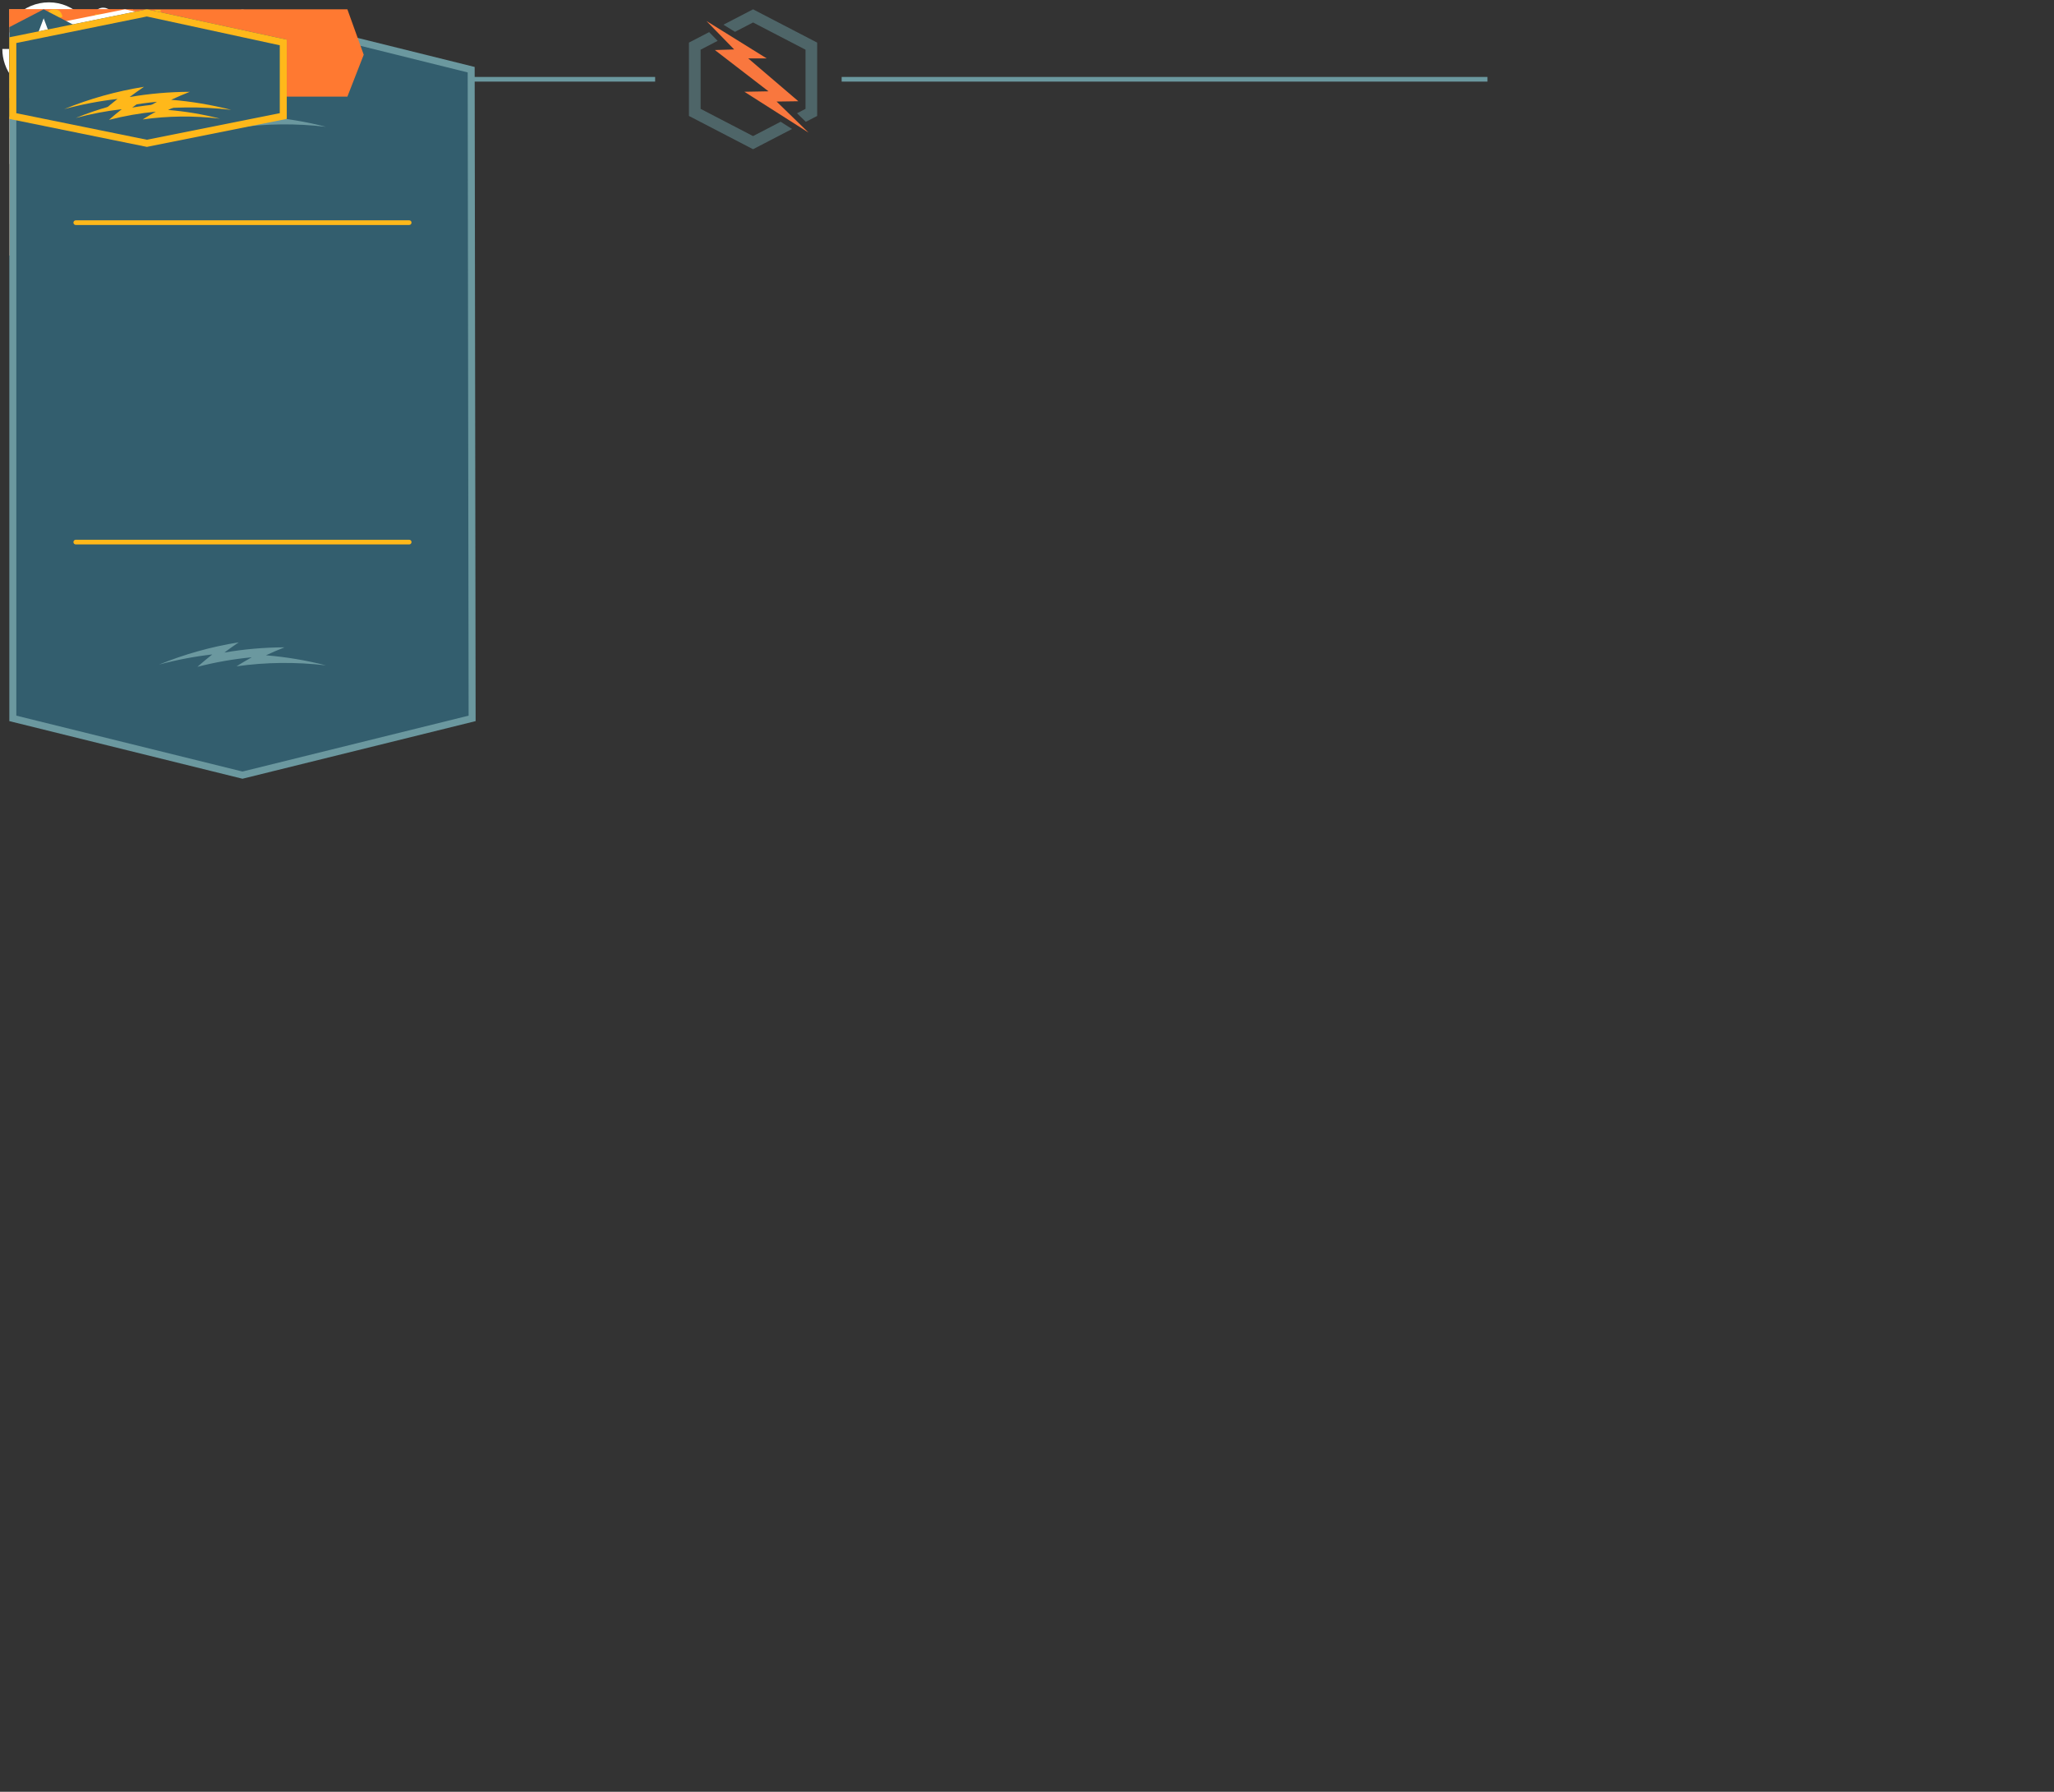 <?xml version="1.0" encoding="utf-8"?>
<!-- Generator: Adobe Illustrator 15.0.0, SVG Export Plug-In . SVG Version: 6.00 Build 0)  -->
<!DOCTYPE svg PUBLIC "-//W3C//DTD SVG 1.1//EN" "http://www.w3.org/Graphics/SVG/1.1/DTD/svg11.dtd">
<svg version="1.1" id="Layer_1" xmlns="http://www.w3.org/2000/svg" xmlns:xlink="http://www.w3.org/1999/xlink" x="0px" y="0px"
	 width="881px" height="768.5px" viewBox="0 0 881 768.5" style="enable-background:new 0 0 881 768.5;" xml:space="preserve">
<rect x="0" y="0" width="881" height="768.5" fill="#333333" stroke="none"/>
<style type="text/css">
<![CDATA[
	.st0{fill:#E03F07;}
	.st1{clip-path:url(#SVGID_6_);fill:none;stroke:#F9773E;stroke-miterlimit:10;}
	.st2{clip-path:url(#SVGID_16_);fill:none;stroke:#F9773E;stroke-miterlimit:10;}
	.st3{fill:none;stroke:#6B989F;stroke-width:2;stroke-miterlimit:10;}
	.st4{fill:#53848C;}
	.st5{fill:none;stroke:#FFFFFF;stroke-width:6;stroke-miterlimit:10;}
	.st6{fill:none;stroke:#F9773E;stroke-miterlimit:10;}
	.st7{fill:none;stroke:#FFFFFF;stroke-width:3;stroke-linecap:square;stroke-miterlimit:10;}
	.st8{clip-path:url(#SVGID_14_);fill:none;stroke:#F9773E;stroke-miterlimit:10;}
	.st9{fill:#F9773E;}
	.st10{opacity:0.5;fill:#6B989F;enable-background:new    ;}
	.st11{opacity:0.75;fill:#FFB81A;enable-background:new    ;}
	.st12{fill:#FF7931;}
	.st13{fill:#FFB81A;}
	.st14{fill:#FFFFFF;}
	.st15{clip-path:url(#SVGID_12_);fill:none;stroke:#F9773E;stroke-miterlimit:10;}
	.st16{fill:none;}
	.st17{clip-path:url(#SVGID_2_);fill:#F9773E;}
	.st18{fill:none;stroke:#335E6E;stroke-width:2;stroke-miterlimit:10;}
	.st19{fill:#335E6E;}
	.st20{fill:#345D6E;}
	.st21{fill:none;stroke:#FFB81A;stroke-width:2;stroke-linecap:round;stroke-miterlimit:10;}
	.st22{fill:#6B989F;}
	.st23{fill:none;stroke:#FFFFFF;stroke-width:1.417;stroke-miterlimit:10;}
	.st24{clip-path:url(#SVGID_4_);fill:none;stroke:#F9773E;stroke-width:2;stroke-miterlimit:10;}
	.st25{fill:none;stroke:#F9773E;stroke-width:2;stroke-miterlimit:10;}
	.st26{clip-path:url(#SVGID_10_);fill:none;stroke:#F9773E;stroke-miterlimit:10;}
	.st27{fill:none;stroke:#FFB81A;stroke-width:2.918;stroke-miterlimit:10;}
	.st28{clip-path:url(#SVGID_8_);fill:none;stroke:#F9773E;stroke-miterlimit:10;}
	.st29{fill:#71A8A8;}
	.st30{fill:#FFFFFF;stroke:#231F20;stroke-miterlimit:10;}
	.st31{fill:none;stroke:#FFFFFF;stroke-width:3;stroke-miterlimit:10;}
	.st32{clip-path:url(#SVGID_20_);fill:none;stroke:#F9773E;stroke-miterlimit:10;}
	.st33{clip-path:url(#SVGID_18_);fill:none;stroke:#F9773E;stroke-miterlimit:10;}
	.st34{fill:none;stroke:#FFFFFF;stroke-width:1.417;stroke-linecap:round;stroke-miterlimit:10;}
	.st35{fill:none;stroke:#FFFFFF;stroke-width:1.417;stroke-miterlimit:1;}
]]>
</style>
<symbol  id="New_Symbol" viewBox="-10.3 -10.3 20.6 20.6">
	<polygon class="st30" points="9.8,-9.8 -9.8,-9.8 -9.8,9.8 9.8,9.8 	"/>
</symbol>
<g id="first">
	
		<use xlink:href="#New_Symbol"  width="20.6" height="20.6" x="-10.3" y="-10.3" transform="matrix(0.705 0 0 -0.705 11.257 11.257)" style="overflow:visible;"/>
</g>
<g id="ep4-badge">
	<g id="_x3E_white_3_">
		<path id="XMLID_93_" class="st31" d="M15.599,22.199h3.2c3.5,0,3.2-4.196,3.2-4.196H10.898v7.1l7.2,2"/>
		<polyline id="XMLID_92_" class="st31" points="16.199,22.199 25.599,22.199 25.599,13.5 10.8,13.5 10.8,19.4 		"/>
		<line id="XMLID_91_" class="st31" x1="21.899" y1="22.199" x2="21.899" y2="13.5"/>
		<line id="XMLID_90_" class="st31" x1="23.599" y1="27" x2="23.599" y2="22.4"/>
		<line id="XMLID_89_" class="st31" x1="18.199" y1="17.6" x2="18.199" y2="13.5"/>
		<line id="XMLID_88_" class="st31" x1="14.5" y1="17.6" x2="14.5" y2="13.5"/>
	</g>
	<g id="XMLID_94_">
		<path class="st13" d="M18.199,6.4l12,6.299V26.4l-12,6.299l-12-6.299V12.699L18.199,6.4 M18.199,4L4,11.399v16.4l14.199,7.396
			l14.2-7.396V11.4L18.199,4L18.199,4z"/>
	</g>
</g>
<g id="ep3-badge">
	<g id="_x3E_white_2_">
		<polyline id="XMLID_74_" class="st7" points="8.5,14.4 18.2,9.3 27.901,14.4 27.901,19.3 18.2,24.4 		"/>
		<polyline id="XMLID_73_" class="st7" points="27.901,19 27.901,23.9 18.2,29 		"/>
		<line id="XMLID_72_" class="st31" x1="27.901" y1="24.3" x2="27.901" y2="28.699"/>
		<line id="XMLID_71_" class="st7" x1="27.401" y1="14.9" x2="18.2" y2="19.699"/>
	</g>
	<g>
		<g id="XMLID_69_">
			<g>
				<path class="st13" d="M6.2,14.9l9.9,5.199v11.5L6.2,26.4V14.9 M4.1,11.4V27.8l14.2,7.396l0,0V18.8L4.1,11.4L4.1,11.4L4.1,11.4z"
					/>
			</g>
		</g>
		<path id="XMLID_68_" class="st13" d="M25.901,18.3c-0.1,0.396-0.4,0.7-0.8,0.7c-0.4,0-0.6-0.304-0.5-0.7
			c0.1-0.399,0.4-0.7,0.8-0.7S25.901,17.9,25.901,18.3z"/>
		<path id="XMLID_67_" class="st13" d="M25.901,22.9c-0.1,0.399-0.4,0.699-0.8,0.699c-0.4,0-0.6-0.3-0.5-0.699
			c0.1-0.397,0.4-0.701,0.8-0.701S25.901,22.5,25.901,22.9z"/>
		<path id="XMLID_66_" class="st13" d="M25.901,27.6c-0.1,0.4-0.4,0.7-0.8,0.7c-0.4,0-0.6-0.3-0.5-0.7c0.1-0.4,0.4-0.699,0.8-0.699
			S25.901,27.199,25.901,27.6z"/>
		<g id="XMLID_59_">
			<path class="st13" d="M18.2,6.4l12,6.299V26.4l-12,6.299L6.2,26.4V12.699L18.2,6.4 M18.2,4L4,11.397v16.4l14.2,7.396l14.2-7.396
				V11.399L18.2,4L18.2,4z"/>
		</g>
	</g>
</g>
<g id="ep2-badge">
	<g id="_x3E_white_1_">
		<line id="XMLID_333_" class="st31" x1="26.6" y1="14.9" x2="19.6" y2="19"/>
		<line id="XMLID_332_" class="st31" x1="18.2" y1="29.199" x2="18.2" y2="21.1"/>
		<line id="XMLID_330_" class="st31" x1="16.7" y1="19" x2="9.7" y2="14.9"/>
		<polyline id="XMLID_329_" class="st31" points="24.7,26.3 18.2,29.699 11.6,26.3 		"/>
		<polyline id="XMLID_328_" class="st31" points="20.7,11 27.2,14.4 27.2,21.9 		"/>
		<polyline id="XMLID_327_" class="st31" points="9,21.9 9,14.4 15.5,11 		"/>
	</g>
	<g id="XMLID_335_">
		<path class="st13" d="M18.2,6.4l12,6.299V26.4l-12,6.299L6.2,26.4V12.699L18.2,6.4 M18.2,4L4,11.397v16.4l14.2,7.396l14.2-7.396
			V11.399L18.2,4L18.2,4z"/>
	</g>
</g>
<g id="ep1-badge">
	<g id="_x3E_white">
		<polyline id="XMLID_108_" class="st31" points="11.1,15.6 15.1,19.5 11.1,23.6 		"/>
		<polyline id="XMLID_107_" class="st31" points="25.3,23.6 21.2,19.5 25.3,15.6 		"/>
		<polyline id="XMLID_105_" class="st31" points="22.2,12.5 18.2,16.5 14.2,12.5 		"/>
		<polyline id="XMLID_104_" class="st31" points="14.2,26.6 18.2,22.699 22.2,26.6 		"/>
		<line id="XMLID_102_" class="st31" x1="18.2" y1="15.3" x2="18.2" y2="6.1"/>
		<line id="XMLID_101_" class="st31" x1="18.2" y1="33" x2="18.2" y2="23.8"/>
		<line id="XMLID_100_" class="st31" x1="22.401" y1="19.5" x2="31.7" y2="19.5"/>
		<line id="XMLID_98_" class="st31" x1="5.501" y1="19.5" x2="14.7" y2="19.5"/>
	</g>
	<g id="XMLID_60_">
		<path class="st13" d="M18.2,6.4l12,6.299V26.4l-12,6.299L6.2,26.4V12.699L18.2,6.4 M18.2,4L4,11.397v16.4l14.2,7.396l14.2-7.396
			V11.399L18.2,4L18.2,4z"/>
	</g>
</g>
<g id="rank-badge-cyber-cadet">
	<polygon class="st14" points="30.5,4 31.3,5.7 33,6 31.8,7.2 32.1,9 30.5,8.2 29,9 29.3,7.2 28.1,6 29.8,5.7 	"/>
	<polygon class="st14" points="6.5,4 7.2,5.7 8.9,6 7.7,7.2 8,9 6.5,8.2 5,9 5.3,7.2 4,6 5.8,5.7 	"/>
	<polygon class="st13" points="15.5,33.3 13.2,32.101 13,32.2 13,32 7.9,29.3 7.9,17 16.1,12.7 16.6,10.101 5.8,15.7 5.8,30.601 
		15,35.399 	"/>
	<polygon class="st13" points="20.5,10.101 20.9,12.7 29.1,17 29.1,29.3 22.1,33 21.3,35.899 31.2,30.601 31.2,15.7 	"/>
	<g>
		<polygon class="st14" points="19.2,33.3 16.4,35.3 18.5,26 15,28.8 17.1,16.101 20.6,16.101 19.2,21.7 22,19.601 19.6,29.601 
			22.2,27.601 17.7,43.101 		"/>
		<rect x="13.5" y="15.399" class="st14" width="9.897" height="1.4"/>
		<polygon class="st14" points="18.5,6.899 17.1,15.399 19.9,15.399 		"/>
		<g id="XMLID_45_">
			<g id="XMLID_157_">
				<g id="XMLID_185_">
					<g id="XMLID_229_">
						<polygon class="st14" points="18.5,5.5 17.1,6.3 17.1,8.2 18.5,9 19.9,8.2 19.9,6.3 						"/>
					</g>
				</g>
			</g>
		</g>
	</g>
</g>
<g id="rank-badge-technical-cadet">
	<polygon class="st13" points="20.699,11.101 21,13.3 27.699,13.3 27.699,29 21,33.601 20.699,36.5 29.8,30.101 29.8,11.101 	"/>
	<polygon class="st13" points="16,33.7 9.399,29.3 9.399,13.3 16,13.3 16.399,11.101 7.199,11.101 7.3,30.399 16.399,36.5 	"/>
	<g>
		<g>
			<g>
				<polygon class="st14" points="18.5,16.101 15.699,18.899 18.5,43 21.3,18.899 				"/>
			</g>
		</g>
		<rect x="13.5" y="15.399" class="st14" width="9.899" height="1.4"/>
		<polygon class="st14" points="18.5,6.899 17.1,15.399 19.899,15.399 		"/>
		<g id="XMLID_166_">
			<g id="XMLID_168_">
				<g id="XMLID_169_">
					<g id="XMLID_170_">
						<polygon class="st14" points="18.5,5.5 17.1,6.3 17.1,8.2 18.5,9 19.899,8.2 19.899,6.3 						"/>
					</g>
				</g>
			</g>
		</g>
	</g>
	<polygon class="st14" points="30.5,4 31.3,5.7 33,6 31.8,7.2 32.1,9 30.5,8.2 29,9 29.3,7.2 28,6 29.8,5.7 	"/>
	<polygon class="st14" points="6.5,4 7.199,5.7 8.899,6 7.699,7.2 8,9 6.5,8.2 5,9 5.3,7.2 4,6 5.699,5.7 	"/>
</g>
<g id="rank-badge-cadet-first-class">
	<g>
		<path class="st13" d="M27.7,13.3V29l-9.2,6.396L9.4,29.2l-0.101-16h18.4 M29.8,11.101H7.2l0.1,19.299L18.601,38l11.3-7.899v-19
			H29.8L29.8,11.101z"/>
	</g>
	<line class="st27" x1="7.8" y1="21" x2="29.2" y2="21"/>
	<polygon class="st14" points="30.5,4 31.3,5.7 33,6 31.8,7.2 32.101,9 30.5,8.2 29,9 29.3,7.2 28,6 29.8,5.7 	"/>
	<polygon class="st14" points="6.401,4 7.2,5.7 8.901,6 7.7,7.2 8,9 6.401,8.2 5,9 5.2,7.2 4,6 5.7,5.7 	"/>
</g>
<g id="rank-badge-cadet">
	<g>
		<path class="st13" d="M24.5,6.199v15.7l-9.199,6.399L6.2,22.103l-0.1-16h18.399 M26.7,4H4l0.101,19.299l11.3,7.604l11.3-7.899
			L26.7,4L26.7,4z"/>
	</g>
	<line class="st27" x1="4.7" y1="13.899" x2="26.101" y2="13.899"/>
</g>
<g id="rank-badge-recruit">
	<g>
		<path class="st13" d="M24.601,6.199v15.7l-9.2,6.396l-9.1-6.196L6.2,6.1h18.4 M26.7,4H4l0.101,19.299l11.3,7.604l11.3-7.899
			L26.7,4L26.7,4z"/>
	</g>
</g>
<g id="chapter-progress-chapter">
	<g id="XMLID_150_">
		<path class="st22" d="M9.7,6.399l3.5,1.9v4.1l-3.5,1.9l-3.5-1.9V8.3L9.7,6.399 M9.7,4L4,7v6.7l5.7,3l5.7-3V7L9.7,4L9.7,4z"/>
	</g>
</g>
<g id="chapter-progress-slide">
	<rect x="4" y="4" class="st22" width="6.4" height="6.399"/>
</g>
<g id="chapter-progress-test">
	<polygon class="st10" points="17.9,21.1 13.799,23.3 5.799,19.199 5.799,10.199 8.4,8.8 7,7.5 4,9.1 4,20.199 13.799,25.199 
		19.599,22.199 	"/>
	<polygon class="st10" points="13.799,4 9.199,6.3 11,7.5 13.799,6.1 21.699,10.199 21.699,19.199 20.4,19.8 21.799,21.1 
		23.5,20.199 23.5,9.1 	"/>
	<g>
		<polygon class="st9" points="6.699,5.8 15.799,11.5 13,11.4 20.599,18 17.299,18 22.199,22.8 12.4,16.5 16.099,16.5 8,10.199 
			10.9,10.1 		"/>
	</g>
</g>
<g id="chapter-progress-duties">
	<circle class="st22" cx="7.2" cy="7.2" r="3.2"/>
</g>
<g id="list-progress-base">
	<g id="hex-outer_1_">
		<g id="XMLID_1080_">
			<path class="st9" d="M18.2,7.201l11.3,5.899V26l-11.3,5.9L6.9,26V13.101L18.2,7.201 M18.2,4L4,11.4v16.4L18.2,35.2l14.2-7.397
				V11.4L18.2,4L18.2,4z"/>
		</g>
	</g>
	<g id="hex-inner_1_">
		<g id="XMLID_2384_">
			<polygon class="st13" points="18.2,29.9 9.099,25 9.099,14.101 18.2,9.201 27.2,14.101 27.2,24.9 			"/>
		</g>
	</g>
</g>
<g id="list-progress-complete">
	<g id="hex-inner">
		<g>
			<polygon class="st29" points="21.8,13.801 25.701,16.201 21.201,16.201 20.5,16.201 27.201,21.9 27.201,14.101 18.101,9.201 
				16.101,10.201 			"/>
		</g>
		<g>
			<polygon class="st29" points="15.5,23.5 11.9,21.101 16.101,21.101 17.8,21 9.101,14.301 9.101,25 18.101,29.9 22.201,27.701 			
				"/>
		</g>
	</g>
	<g id="hex-outer">
		<polygon class="st4" points="24,28.801 18.101,32 6.8,26 6.8,13.101 10.4,11.201 8.4,9.101 4,11.4 4,27.701 18.101,35.101 
			26.8,30.601 		"/>
		<polygon class="st4" points="18.101,4 11.5,7.4 14.4,9.201 18.101,7.201 29.5,13.101 29.5,26 27.701,26.9 29.9,29 32.3,27.701 
			32.3,11.4 		"/>
	</g>
	<g id="lightning_1_">
		<g id="lightning">
			<polygon class="st13" points="7.701,6.5 21.201,14.9 17.101,14.9 28.3,24.5 23.4,24.5 30.5,31.5 16.201,22.301 21.601,22.301 
				9.601,13.101 14,12.9 			"/>
		</g>
	</g>
</g>
<g id="ctanlee">
	<circle class="st14" cx="21" cy="21" r="6.399"/>
	<path class="st5" d="M25.5,37.399c7.2-2,12.5-8.5,12.5-16.396"/>
	<path class="st5" d="M4,21c0,7.8,5.3,14.396,12.5,16.396"/>
	<path class="st5" d="M32.8,8.8C29.7,5.899,25.6,4,21,4c-4.7,0-8.9,1.896-12,4.896"/>
</g>
<g id="action-btn-fist">
	<polygon class="st14" points="35.7,86.894 4,70.293 4,33.793 35.7,17.194 67.4,33.793 67.4,70.293 	"/>
	<polygon class="st9" points="35.7,84.495 6.2,68.995 6.2,34.995 35.7,19.594 65.2,34.995 65.2,68.995 	"/>
	<path class="st20" d="M42.3,12.694c0,0,7.4,2,10.101,3.4c-3.397,6.5-11.5,2.397-11.5,2.397s-2.3,2.799-3,3.603
		c11.103,5.196,26.2,0.696,26.2,0.696l-0.897,5.9l-5.603,13.5l-9.7,5L30.201,82.494L9.5,71.694l25.8-32.4l-2.699-19.1L42.3,12.694z"
		/>
	<path class="st23" d="M42.3,12.694c0,0,7.4,2,10.101,3.4c-3.397,6.5-11.5,2.397-11.5,2.397s-2.3,2.799-3,3.603
		c11.103,5.196,26.2,0.696,26.2,0.696l-0.897,5.9l-5.603,13.5l-9.7,5L30.201,82.494L9.5,71.694l25.8-32.4l-2.699-19.1L42.3,12.694z"
		/>
	<path class="st20" d="M48,5.495l-2.103-1.101c-1.8-0.899-3.897-0.2-4.8,1.5l-7,13.396l8.5,4.4l7-13.4
		C50.5,8.495,49.8,6.394,48,5.495"/>
	<path class="st23" d="M48,5.495l-2.103-1.101c-1.8-0.899-3.897-0.2-4.8,1.5l-7,13.396l8.5,4.4l7-13.4
		C50.5,8.495,49.8,6.394,48,5.495z"/>
	<path class="st20" d="M54.5,6.894l2.601,1.7c1.3,0.8,1.699,2.5,0.8,3.8l-7.3,11.2c-3-0.9-4.397-2.103-6.301-4.304l6.301-11.396
		C51.5,6.594,53.2,6.094,54.5,6.894"/>
	<path class="st23" d="M54.5,6.894l2.601,1.7c1.3,0.8,1.699,2.5,0.8,3.8l-7.3,11.2c-3-0.9-4.397-2.103-6.301-4.304l6.301-11.396
		C51.5,6.594,53.2,6.094,54.5,6.894z"/>
	<path class="st20" d="M62.5,14.995l-1.899-1.301c-1.301-0.9-3-0.5-3.801,0.7l-6.1,9.2c1.3,2,3.1,3.6,6,4l6.397-8.9
		C64,17.495,63.7,15.793,62.5,14.995"/>
	<path class="st23" d="M62.5,14.995l-1.899-1.301c-1.301-0.9-3-0.5-3.801,0.7l-6.1,9.2c1.3,2,3.1,3.6,6,4l6.397-8.9
		C64,17.495,63.7,15.793,62.5,14.995z"/>
	<path class="st20" d="M67.101,24.194l-5.301,6.9c-2.3-0.7-3.899-1.9-5.1-3.4l5.3-7.3c0.897-1.3,2.8-1.5,4-0.5l0.7,0.601
		C67.8,21.394,68,22.995,67.101,24.194"/>
	<path class="st23" d="M67.101,24.194l-5.301,6.9c-2.3-0.7-3.899-1.9-5.1-3.4l5.3-7.3c0.897-1.3,2.8-1.5,4-0.5l0.7,0.601
		C67.8,21.394,68,22.995,67.101,24.194z"/>
	<path class="st20" d="M58,34.094c0.897-0.603,3.8-3,3.8-3c-2.1-0.4-3.8-1.603-5.1-3.4l-2.803,2.7c-1.101,1-0.897,2.7,0.303,3.5
		l0.6,0.396C55.8,34.894,57.2,34.694,58,34.094"/>
	<path class="st35" d="M58,34.094c0.897-0.603,3.8-3,3.8-3c-2.1-0.4-3.8-1.603-5.1-3.4l-2.803,2.7c-1.101,1-0.897,2.7,0.303,3.5
		l0.6,0.396C55.8,34.894,57.2,34.694,58,34.094z"/>
	<path class="st20" d="M50.2,30.995L49,30.097c-0.8-0.603-1-1.7-0.5-2.603l2.2-3.897c1.397,2.5,3.397,3.8,6,4l-3.4,3.196
		C52.5,31.694,51.2,31.694,50.2,30.995"/>
	<path class="st35" d="M50.2,30.995L49,30.097c-0.8-0.603-1-1.7-0.5-2.603l2.2-3.897c1.397,2.5,3.397,3.8,6,4l-3.4,3.196
		C52.5,31.694,51.2,31.694,50.2,30.995z"/>
	<path class="st20" d="M41.601,24.793l6,4.304l3.103-5.5c-3-0.7-4.5-1.804-6.303-4.304L41.601,24.793z"/>
	<path class="st23" d="M41.601,24.793l6,4.304l3.103-5.5c-3-0.7-4.5-1.804-6.303-4.304L41.601,24.793z"/>
	<path class="st20" d="M10,71.495l20.897-33.397l-2.197-19l10.8-10.2c0,0,10.101,5.3,12.8,6.7c-3.399,6.5-10.101,2.3-10.101,2.3
		s-1.302,2.896-1.899,3.7c9,4.696,10.801,9,3.5,16.397"/>
	<path class="st34" d="M10,71.495l20.897-33.397l-2.197-19l10.8-10.2c0,0,10.101,5.3,12.8,6.7c-3.399,6.5-10.101,2.3-10.101,2.3
		s-1.302,2.896-1.899,3.7c9,4.696,10.801,9,3.5,16.397"/>
	<path class="st14" d="M26,73.694c0.897-8.3,2.8-16.5,5.601-24.6c0.199,1.8,0.399,3.6,0.699,5.3c1.9-5.8,4.4-11.399,7.301-16.899
		C39.3,39.597,39.203,41.597,39,43.597c2.3-3.5,4.7-6.804,7.397-10c1.303-1.603,1.7-1.2,0.603,0.5c-3.8,6.1-6.899,12.5-9.3,19
		c-0.103-1.804-0.2-3.603-0.2-5.4c-2.2,5.2-4,10.5-5.3,15.9c-0.4-1.9-0.803-3.804-1.2-5.804C28.9,62.995,27.2,68.293,26,73.694"/>
</g>
<g id="mini-preview-test">
	<rect x="7.103" y="7" class="st14" width="47.1" height="99.604"/>
	<path class="st19" d="M47.902,13.301v87.1H13.3v-87.1H47.902 M54.103,7H7v99.601h47.103V7L54.103,7z"/>
	<rect x="11.503" y="82.301" class="st22" width="38.199" height="17.5"/>
	<path class="st19" d="M47.902,84.9v12.4h-34.5V84.9H47.902 M51.003,81.801H10.202V100.5h40.801V81.801L51.003,81.801z"/>
	<ellipse class="st0" cx="30.603" cy="64.601" rx="7.8" ry="7.8"/>
	<path class="st19" d="M30.603,56.9c4.3,0,7.8,3.5,7.8,7.801c0,4.299-3.5,7.799-7.8,7.799C26.3,72.5,22.8,69,22.8,64.701
		C22.803,60.301,26.303,56.9,30.603,56.9 M30.603,50.601c-7.803,0-14.103,6.3-14.103,14s6.3,14,14.103,14c7.8,0,14.1-6.3,14.1-14
		S38.402,50.601,30.603,50.601L30.603,50.601z"/>
	<path class="st11" d="M26.003,66.201c-0.897,0-1.601-0.701-1.601-1.601c0-3.399,2.8-6.104,6.2-6.104c0.897,0,1.6,0.701,1.6,1.604
		c0,0.897-0.699,1.601-1.6,1.601c-1.7,0-3.103,1.399-3.103,3C27.503,65.5,26.803,66.201,26.003,66.201z"/>
	<g>
		<path class="st9" d="M54.103,7v99.601H7V7H54.103 M57.103,4h-3H7H4v3v99.601v3h3h47.103h3v-3V7V4L57.103,4z"/>
	</g>
</g>
<g id="mini-generation">
	<rect x="4" y="4" class="st16" width="179" height="132.8"/>
	<rect x="41.601" y="53.1" class="st22" width="87.7" height="11.5"/>
	<path class="st9" d="M127.9,63H43.2V54.6h84.7V63z M130.9,51.6h-3H43.2h-3v3v8.5v3h3h84.7h3v-3v-8.5V51.6z"/>
	<rect x="36" y="59.8" class="st22" width="99" height="66.5"/>
	<path class="st9" d="M133.5,124.8h-96V61.3h96V124.8z M136.5,58.3h-3h-96h-3v3v63.5v3h3h96h3v-3V61.3V58.3z"/>
	<polygon class="st9" points="27.101,127.8 48.9,127.8 46.5,5.9 29.4,5.9 	"/>
	<rect x="44.101" y="55.6" class="st22" width="82.7" height="6.5"/>
	<path class="st19" d="M125.9,61H45.2V56.6h80.7V61z M127.9,54.6H43.2v8.5h84.7V54.6z"/>
	<rect x="38.5" y="62.3" class="st22" width="94" height="61.5"/>
	<path class="st19" d="M131.5,122.8h-92V63.3h92V122.8z M133.5,61.3h-96v63.5h96V61.3z"/>
	<rect x="128.601" y="64.1" class="st14" width="7.103" height="1.396"/>
	<rect x="128.601" y="64.1" class="st19" width="7.103" height="1.396"/>
	<rect x="124.601" y="94.1" class="st14" width="7.103" height="1.3"/>
	<rect x="124.601" y="94.1" class="st18" width="7.103" height="1.3"/>
	<path class="st14" d="M36.101,64.8h5.7H36.101z"/>
	<rect x="35.4" y="64.1" class="st19" width="7.1" height="1.396"/>
	<rect x="39.4" y="94.1" class="st14" width="7.1" height="1.3"/>
	<rect x="39.4" y="94.1" class="st18" width="7.1" height="1.3"/>
	<rect x="37.601" y="62.8" class="st14" width="95.803" height="1.196"/>
	<rect x="36.101" y="61.3" class="st19" width="98.803" height="4.196"/>
	<rect x="83.301" y="71.201" class="st13" width="5.5" height="10.5"/>
	<path class="st19" d="M87.9,80.701h-3.5v-8.5h3.5V80.701z M89.9,70.201h-2h-3.5h-2v2v8.5v2h2h3.5h2v-2v-8.5V70.201z"/>
	<rect x="64.4" y="71.201" class="st13" width="5.5" height="10.5"/>
	<path class="st19" d="M69,80.701h-3.5v-8.5H69V80.701z M71,70.201h-2h-3.5h-2v2v8.5v2h2H69h2v-2v-8.5V70.201z"/>
	<rect x="73.9" y="71.201" class="st13" width="5.5" height="10.5"/>
	<path class="st19" d="M78.4,80.701h-3.5v-8.5h3.5V80.701z M80.4,70.201h-2h-3.5h-2v2v8.5v2h2h3.5h2v-2v-8.5V70.201z"/>
	<rect x="111.7" y="71.201" class="st13" width="5.5" height="10.5"/>
	<path class="st19" d="M116.2,80.701h-3.5v-8.5h3.5V80.701z M118.2,70.201h-2h-3.5h-2v2v8.5v2h2h3.5h2v-2v-8.5V70.201z"/>
	<rect x="121.101" y="71.201" class="st13" width="5.5" height="10.5"/>
	<path class="st19" d="M125.601,80.701h-3.5v-8.5h3.5V80.701z M127.601,70.201h-2h-3.5h-2v2v8.5v2h2h3.5h2v-2v-8.5V70.201z"/>
	<rect x="92.801" y="71.201" class="st13" width="5.5" height="10.5"/>
	<path class="st19" d="M97.301,80.701h-3.5v-8.5h3.5V80.701z M99.301,70.201h-2h-3.5h-2v2v8.5v2h2h3.5h2v-2v-8.5V70.201z"/>
	<rect x="102.2" y="71.201" class="st13" width="5.5" height="10.5"/>
	<path class="st19" d="M106.801,80.701h-3.5v-8.5h3.5V80.701z M108.801,70.201h-2h-3.5h-2v2v8.5v2h2h3.5h2v-2v-8.5V70.201z"/>
	<rect x="45.601" y="71.201" class="st13" width="5.5" height="10.5"/>
	<path class="st19" d="M50.101,80.701h-3.5v-8.5h3.5V80.701z M52.101,70.201h-2h-3.5h-2v2v8.5v2h2h3.5h2v-2v-8.5V70.201z"/>
	<rect x="55" y="71.201" class="st13" width="5.5" height="10.5"/>
	<path class="st19" d="M59.5,80.701H56v-8.5h3.5V80.701z M61.5,70.201h-2H56h-2v2v8.5v2h2h3.5h2v-2v-8.5V70.201z"/>
	<rect x="111.7" y="107.9" class="st13" width="5.5" height="10.5"/>
	<path class="st19" d="M116.2,117.4h-3.5v-8.5h3.5V117.4z M118.2,106.9h-2h-3.5h-2v2v8.5v2h2h3.5h2v-2v-8.5V106.9z"/>
	<rect x="121.101" y="107.9" class="st13" width="5.5" height="10.5"/>
	<path class="st19" d="M125.601,117.4h-3.5v-8.5h3.5V117.4z M127.601,106.9h-2h-3.5h-2v2v8.5v2h2h3.5h2v-2v-8.5V106.9z"/>
	<rect x="45.601" y="107.9" class="st13" width="5.5" height="10.5"/>
	<path class="st19" d="M50.101,117.4h-3.5v-8.5h3.5V117.4z M52.101,106.9h-2h-3.5h-2v2v8.5v2h2h3.5h2v-2v-8.5V106.9z"/>
	<rect x="55" y="107.9" class="st13" width="5.5" height="10.5"/>
	<path class="st19" d="M59.5,117.4H56v-8.5h3.5V117.4z M61.5,106.9h-2H56h-2v2v8.5v2h2h3.5h2v-2v-8.5V106.9z"/>
	<rect x="25.601" y="11.1" class="st9" width="24.7" height="4"/>
	<path class="st9" d="M49.301,14H26.7V12.1h22.601V14z M51.4,10h-2.103H26.697h-2.103v2.1v1.896V16.1h2.103h22.604h2.103V14V12.1
		L51.4,10L51.4,10z"/>
	<g>
		<g>
			<g>
				<g>
					<g>
						<defs>
							<path id="SVGID_1_" d="M138.601,97.201v19.103h15.101c0.101-2.2,1.897-3.9,4.101-3.9c2.199,0,4,1.7,4.103,3.9h14.8V97.201
								H138.601z"/>
						</defs>
						<clipPath id="SVGID_2_">
							<use xlink:href="#SVGID_1_"  style="overflow:visible;"/>
						</clipPath>
						<path class="st17" d="M174.801,124.8h-34.2V99.2h34.2V124.8z M176.801,97.201h-38.2v29.603h38.2V97.201z"/>
					</g>
				</g>
			</g>
		</g>
		<g>
			<g>
				<g>
					<g>
						<defs>
							<path id="SVGID_3_" d="M138.601,97.201v19.103h15.101c0.101-2.2,1.897-3.9,4.101-3.9c2.199,0,4,1.7,4.103,3.9h14.8V97.201
								H138.601z"/>
						</defs>
						<clipPath id="SVGID_4_">
							<use xlink:href="#SVGID_3_"  style="overflow:visible;"/>
						</clipPath>
						<circle class="st24" cx="157.801" cy="116.5" r="17.6"/>
					</g>
				</g>
			</g>
		</g>
		<g>
			<g>
				<g>
					<g>
						<defs>
							<path id="SVGID_5_" d="M138.601,97.201v19.103h15.101c0.101-2.2,1.897-3.9,4.101-3.9c2.199,0,4,1.7,4.103,3.9h14.8V97.201
								H138.601z"/>
						</defs>
						<clipPath id="SVGID_6_">
							<use xlink:href="#SVGID_5_"  style="overflow:visible;"/>
						</clipPath>
						<polyline class="st1" points="157.801,116.5 147.2,112.1 148.7,107.4 157.801,116.5 						"/>
					</g>
				</g>
			</g>
		</g>
		<g>
			<g>
				<g>
					<g>
						<defs>
							<path id="SVGID_7_" d="M138.601,97.201v19.103h15.101c0.101-2.2,1.897-3.9,4.101-3.9c2.199,0,4,1.7,4.103,3.9h14.8V97.201
								H138.601z"/>
						</defs>
						<clipPath id="SVGID_8_">
							<use xlink:href="#SVGID_7_"  style="overflow:visible;"/>
						</clipPath>
						<polyline class="st28" points="157.801,116.5 146.301,116.5 145.9,111.6 157.801,116.5 						"/>
					</g>
				</g>
			</g>
		</g>
		<g>
			<g>
				<g>
					<g>
						<defs>
							<path id="SVGID_9_" d="M138.601,97.201v19.103h15.101c0.101-2.2,1.897-3.9,4.101-3.9c2.199,0,4,1.7,4.103,3.9h14.8V97.201
								H138.601z"/>
						</defs>
						<clipPath id="SVGID_10_">
							<use xlink:href="#SVGID_9_"  style="overflow:visible;"/>
						</clipPath>
						<polyline class="st26" points="157.801,116.5 168.5,112.1 170.7,116.5 157.801,116.5 						"/>
					</g>
				</g>
			</g>
		</g>
		<g>
			<g>
				<g>
					<g>
						<defs>
							<path id="SVGID_11_" d="M138.601,97.201v19.103h15.101c0.101-2.2,1.897-3.9,4.101-3.9c2.199,0,4,1.7,4.103,3.9h14.8V97.201
								H138.601z"/>
						</defs>
						<clipPath id="SVGID_12_">
							<use xlink:href="#SVGID_11_"  style="overflow:visible;"/>
						</clipPath>
						<polyline class="st15" points="157.801,116.5 166,108.4 169.7,111.6 157.801,116.5 						"/>
					</g>
				</g>
			</g>
		</g>
		<g>
			<g>
				<g>
					<g>
						<defs>
							<path id="SVGID_13_" d="M138.601,97.201v19.103h15.101c0.101-2.2,1.897-3.9,4.101-3.9c2.199,0,4,1.7,4.103,3.9h14.8V97.201
								H138.601z"/>
						</defs>
						<clipPath id="SVGID_14_">
							<use xlink:href="#SVGID_13_"  style="overflow:visible;"/>
						</clipPath>
						<polyline class="st8" points="157.801,116.5 162.301,105.9 167,107.4 157.801,116.5 						"/>
					</g>
				</g>
			</g>
		</g>
		<g>
			<g>
				<g>
					<g>
						<defs>
							<path id="SVGID_15_" d="M138.601,97.201v19.103h15.101c0.101-2.2,1.897-3.9,4.101-3.9c2.199,0,4,1.7,4.103,3.9h14.8V97.201
								H138.601z"/>
						</defs>
						<clipPath id="SVGID_16_">
							<use xlink:href="#SVGID_15_"  style="overflow:visible;"/>
						</clipPath>
						<polyline class="st2" points="157.801,116.5 157.801,105 162.801,104.701 157.801,116.5 						"/>
					</g>
				</g>
			</g>
		</g>
		<g>
			<g>
				<g>
					<g>
						<defs>
							<path id="SVGID_17_" d="M138.601,97.201v19.103h15.101c0.101-2.2,1.897-3.9,4.101-3.9c2.199,0,4,1.7,4.103,3.9h14.8V97.201
								H138.601z"/>
						</defs>
						<clipPath id="SVGID_18_">
							<use xlink:href="#SVGID_17_"  style="overflow:visible;"/>
						</clipPath>
						<polyline class="st33" points="157.801,116.5 153.4,105.9 157.801,103.701 157.801,116.5 						"/>
					</g>
				</g>
			</g>
		</g>
		<g>
			<g>
				<g>
					<g>
						<defs>
							<path id="SVGID_19_" d="M138.601,97.201v19.103h15.101c0.101-2.2,1.897-3.9,4.101-3.9c2.199,0,4,1.7,4.103,3.9h14.8V97.201
								H138.601z"/>
						</defs>
						<clipPath id="SVGID_20_">
							<use xlink:href="#SVGID_19_"  style="overflow:visible;"/>
						</clipPath>
						<polyline class="st32" points="157.801,116.5 149.7,108.4 152.9,104.701 157.801,116.5 						"/>
					</g>
				</g>
			</g>
		</g>
	</g>
	<path class="st9" d="M177.2,125.8h-38.899V118H177.2V125.8z M179.2,116h-42.899V127.8H179.2V116z"/>
	<path class="st25" d="M153.7,123.701h8.3V116.5c0-2.299-1.899-4.1-4.199-4.1c-2.301,0-4.101,1.9-4.101,4.1V123.701z"/>
	<path class="st9" d="M162,125.4h-8.699v-1.3H162V125.4L162,125.4z M164,122.1h-12.699v5.3H164V122.1L164,122.1z"/>
	<line class="st25" x1="161.9" y1="120.1" x2="153.5" y2="120.1"/>
</g>
<g id="mini-substation">
	<rect x="4" y="4" class="st16" width="179" height="132.8"/>
	<rect x="43.899" y="54.399" class="st22" width="102.601" height="71.9"/>
	<path class="st9" d="M145,124.8H45.399v-68.9H145V124.8z M148,52.899h-3H45.399h-3v3v68.9v3h3H145h3v-3v-68.9V52.899z"/>
	<rect x="40.1" y="53.399" class="st22" width="110.2" height="8.604"/>
	<path class="st9" d="M148.8,60.5H41.6v-5.601h107.2V60.5z M151.8,51.899h-3H41.6h-3v3v5.604v3h3h107.2h3v-3v-5.604V51.899z"/>
	<polyline class="st6" points="26.899,84.601 55.7,127.101 57.6,127.101 50.5,84.601 26.899,84.601 19.8,127.101 21.8,127.101 
		50.5,84.601 	"/>
	<polygon class="st6" points="26.899,84.601 50.5,84.601 48.2,69.3 29.2,69.3 	"/>
	<line class="st6" x1="26.899" y1="84.601" x2="48.2" y2="69.3"/>
	<line class="st6" x1="29.2" y1="69.3" x2="50.5" y2="84.601"/>
	<polygon class="st6" points="30.7,55.5 46.7,55.5 48.2,69.3 29.2,69.3 	"/>
	<line class="st6" x1="48.2" y1="69.3" x2="30.7" y2="55.5"/>
	<line class="st6" x1="46.7" y1="55.5" x2="29.2" y2="69.3"/>
	<polygon class="st6" points="30.7,55.5 46.7,55.5 45.7,42.8 31.7,42.8 	"/>
	<line class="st6" x1="30.7" y1="55.5" x2="45.7" y2="42.8"/>
	<line class="st6" x1="31.7" y1="42.8" x2="46.7" y2="55.5"/>
	<polygon class="st6" points="7.5,42.8 69.899,42.8 45.7,30.5 32.2,30.5 	"/>
	<polygon class="st6" points="32.2,30.5 45.7,30.5 45.7,42.8 31.7,42.8 	"/>
	<polyline class="st6" points="45.7,30.5 31.7,42.8 45.7,42.8 32.2,30.5 	"/>
	<polyline class="st6" points="51,33.101 45.7,42.8 31.7,42.8 26.899,33.101 	"/>
	<line class="st6" x1="26.899" y1="42.601" x2="19.3" y2="37"/>
	<line class="st6" x1="51" y1="42.601" x2="58.1" y2="37"/>
	<line class="st6" x1="58.1" y1="37" x2="58.1" y2="42.8"/>
	<line class="st6" x1="26.899" y1="33.101" x2="26.899" y2="42.601"/>
	<line class="st6" x1="51" y1="42.601" x2="51" y2="33.101"/>
	<polygon class="st6" points="32.2,30.5 45.7,30.5 44.2,22.399 33.2,22.399 	"/>
	<polyline class="st6" points="33.2,22.399 45.7,30.5 32.2,30.5 44.2,22.399 	"/>
	<polygon class="st6" points="34.7,12.5 42.7,12.5 44.2,22.399 33.2,22.399 	"/>
	<polygon class="st6" points="34.7,12.601 42.7,12.601 58.7,22.399 18.8,22.399 	"/>
	<polyline class="st6" points="42.7,12.601 33.2,22.399 44.2,22.399 34.7,12.601 	"/>
	<polyline class="st6" points="48.5,16.8 44.2,22.399 33.2,22.399 28.899,16.8 	"/>
	<line class="st6" x1="28.899" y1="16.8" x2="28.899" y2="22.2"/>
	<line class="st6" x1="48.5" y1="22.2" x2="48.5" y2="16.8"/>
	<line class="st6" x1="59.8" y1="26.399" x2="59.8" y2="22.899"/>
	<line class="st6" x1="71.399" y1="46.7" x2="71.399" y2="43.2"/>
	<line class="st6" x1="17.6" y1="26.399" x2="17.6" y2="22.899"/>
	<rect x="46.399" y="56.899" class="st22" width="97.601" height="66.9"/>
	<path class="st19" d="M143,122.8H47.399v-64.9H143V122.8z M145,55.899H45.399v68.9H145V55.899z"/>
	<rect x="42.6" y="55.899" class="st22" width="105.2" height="3.604"/>
	<path class="st19" d="M146.8,58.5H43.6v-1.601h103.2V58.5z M148.8,54.899H41.6v5.604h107.2V54.899z"/>
	<rect x="40.8" y="59" class="st19" width="108.8" height="1.5"/>
	<line class="st18" x1="143.3" y1="116.8" x2="47.1" y2="116.8"/>
	<rect x="75.2" y="66.7" class="st13" width="5.8" height="11.196"/>
	<path class="st19" d="M80,76.899h-3.8V67.7H80V76.899z M82,65.7h-2h-3.8h-2v2v9.196v2h2H80h2v-2V67.7V65.7z"/>
	<rect x="85.3" y="66.7" class="st13" width="5.8" height="11.196"/>
	<path class="st19" d="M90.1,76.899h-3.8V67.7h3.8V76.899z M92.1,65.7h-2h-3.8h-2v2v9.196v2h2h3.8h2v-2V67.7V65.7z"/>
	<rect x="55" y="66.7" class="st13" width="5.803" height="11.196"/>
	<path class="st19" d="M59.8,76.899h-3.803V67.7H59.8V76.899z M61.8,65.7h-2h-3.803h-2v2v9.196v2h2H59.8h2v-2V67.7V65.7z"/>
	<rect x="65.1" y="66.7" class="st13" width="5.8" height="11.196"/>
	<path class="st19" d="M69.899,76.899h-3.8V67.7h3.8V76.899z M71.899,65.7h-2h-3.8h-2v2v9.196v2h2h3.8h2v-2V67.7V65.7z"/>
	<rect x="75.2" y="81.3" class="st13" width="5.8" height="11.2"/>
	<path class="st19" d="M80,91.5h-3.8v-9.2H80V91.5z M82,80.3h-2h-3.8h-2v2v9.2v2h2H80h2v-2v-9.2V80.3z"/>
	<rect x="55" y="81.3" class="st13" width="5.803" height="11.2"/>
	<path class="st19" d="M59.8,91.5h-3.803v-9.2H59.8V91.5z M61.8,80.3h-2h-3.803h-2v2v9.2v2h2H59.8h2v-2v-9.2V80.3z"/>
	<rect x="65.1" y="81.3" class="st13" width="5.8" height="11.2"/>
	<path class="st19" d="M69.899,91.5h-3.8v-9.2h3.8V91.5z M71.899,80.3h-2h-3.8h-2v2v9.2v2h2h3.8h2v-2v-9.2V80.3z"/>
	<rect x="161.399" y="107.101" class="st9" width="7" height="8.199"/>
	<rect x="157.899" y="115.7" class="st9" width="14.801" height="1.6"/>
	<path class="st9" d="M171.7,118.2v8.6l0,0l-10.897-8.6H171.7z M172.7,117.2h-14.801l13.5,10.6h1.4v-10.6H172.7z"/>
	<path class="st9" d="M169.8,118.2l-10.9,8.6l0,0v-8.6H169.8z M172.7,117.2h-14.801v10.6h1.4L172.7,117.2z"/>
	<path class="st9" d="M174.7,111.2c0,1.397-1.301,2.5-2,2.5c-0.7,0-1.2-1.103-1.2-2.5c0-1.4,0.5-2.5,1.2-2.5
		C173.399,108.7,174.7,109.8,174.7,111.2"/>
	<path class="st9" d="M156.1,111.2c0,1.397,1.3,2.5,2,2.5s1.2-1.103,1.2-2.5c0-1.4-0.5-2.5-1.2-2.5S156.1,109.8,156.1,111.2"/>
	<rect x="157.899" y="106.5" class="st9" width="5.101" height="9.396"/>
	
		<rect x="157.877" y="100.193" transform="matrix(0.985 -0.174 0.174 0.985 -15.116 29.261)" class="st9" width="3.1" height="1.4"/>
	<polygon class="st9" points="155.6,74.601 154,74.899 157.2,100.601 161.399,99.8 	"/>
	
		<rect x="158.459" y="105.518" transform="matrix(0.985 -0.173 0.173 0.985 -16.002 29.398)" class="st9" width="3.901" height="1.702"/>
	<path class="st9" d="M161.5,105.5l-2.5,0.396c-1.197,0.201-2.397-0.6-2.601-1.799v-0.2C156.2,102.7,157,101.5,158.2,101.3l2.5-0.4
		c1.199-0.196,2.399,0.604,2.603,1.804v0.196C163.6,104.2,162.8,105.3,161.5,105.5"/>
	
		<rect x="153.376" y="74.133" transform="matrix(0.985 -0.173 0.173 0.985 -10.55 27.854)" class="st9" width="2.702" height="0.798"/>
	
		<rect x="152.607" y="74.091" transform="matrix(-0.985 0.173 -0.173 -0.985 316.687 122.099)" class="st9" width="0.799" height="1.599"/>
	
		<rect x="169.765" y="100.2" transform="matrix(0.985 0.173 -0.173 0.985 20.109 -28.198)" class="st9" width="3.101" height="1.4"/>
	<polygon class="st9" points="176.7,74.899 175.2,74.601 169.3,99.8 173.6,100.601 	"/>
	
		<rect x="168.381" y="105.662" transform="matrix(0.985 0.173 -0.173 0.985 21.067 -27.941)" class="st9" width="3.9" height="1.7"/>
	<path class="st9" d="M171.8,106l-2.5-0.399c-1.2-0.201-2-1.397-1.803-2.601v-0.2c0.2-1.199,1.399-2,2.603-1.8l2.5,0.396
		c1.2,0.201,2,1.4,1.8,2.604v0.2C174.1,105.399,173,106.2,171.8,106"/>
	
		<rect x="174.666" y="74.221" transform="matrix(-0.985 -0.174 0.174 -0.985 336.398 178.673)" class="st9" width="2.699" height="0.799"/>
	
		<rect x="177.281" y="74.067" transform="matrix(0.985 0.173 -0.173 0.985 15.663 -29.659)" class="st9" width="0.8" height="1.599"/>
	<rect x="167.7" y="106.5" class="st9" width="5.103" height="9.396"/>
	<path class="st6" d="M152.8,74.101C153.3,71,151.3,70,146.6,71"/>
	<path class="st6" d="M177.8,74.101c-0.103-10.801-23-5.897-31.603-3.701"/>
</g>
<g id="mini-control-center">
	<rect x="4" y="4" class="st16" width="179" height="132.8"/>
	<rect x="30.9" y="56.199" class="st22" width="100" height="70.201"/>
	<path class="st9" d="M129.4,124.8h-97V57.6h97V124.8z M132.4,54.699h-3h-97h-3v3V124.9v3h3h97h3v-3V57.699V54.699z"/>
	<rect x="27.101" y="55.199" class="st22" width="107.5" height="8.5"/>
	<path class="st9" d="M133.101,62.1h-104.5v-5.5h104.5V62.1z M136.101,53.699h-3h-104.5h-3v3v5.5v3h3h104.5h3v-3v-5.5V53.699z"/>
	
		<rect x="117.444" y="46.094" transform="matrix(0.603 0.798 -0.798 0.603 84.889 -77.056)" class="st9" width="4.9" height="1.401"/>
	
		<rect x="117.444" y="46.094" transform="matrix(0.603 0.798 -0.798 0.603 84.889 -77.056)" class="st6" width="4.9" height="1.401"/>
	
		<rect x="113.564" y="50.904" transform="matrix(-0.954 0.299 -0.299 -0.954 244.395 66.377)" class="st9" width="7.1" height="2"/>
	
		<rect x="113.564" y="50.904" transform="matrix(-0.954 0.299 -0.299 -0.954 244.395 66.377)" class="st6" width="7.1" height="2"/>
	<path class="st9" d="M120.301,44.6c-0.397,1.301-1.801,2.1-3.101,1.7c-1.3-0.4-2.103-1.8-1.7-3.104
		c0.4-1.299,1.801-2.1,3.101-1.696C120,41.9,120.7,43.3,120.301,44.6"/>
	<circle class="st6" cx="117.9" cy="43.9" r="2.5"/>
	<path class="st9" d="M123.4,48.6c1,1,1,2.6,0,3.6s-2.603,1-3.603,0s-1-2.6,0-3.6C120.9,47.6,122.5,47.6,123.4,48.6"/>
	<circle class="st6" cx="121.7" cy="50.3" r="2.5"/>
	<path class="st9" d="M115.101,53.4c0,1.899-1.601,3.5-3.5,3.5c-1.897,0-3.5-1.601-3.5-3.5c0-1.897,1.603-3.5,3.5-3.5
		C113.5,49.9,115.101,51.5,115.101,53.4"/>
	<circle class="st6" cx="111.601" cy="53.4" r="3.5"/>
	<rect x="33.4" y="58.699" class="st22" width="95" height="65.201"/>
	<path class="st19" d="M127.4,122.8h-93V59.6h93V122.8z M129.4,57.699h-97V124.9h97V57.699z"/>
	<rect x="29.601" y="57.699" class="st22" width="102.5" height="3.5"/>
	<path class="st19" d="M131.101,60.1h-100.5v-1.5h100.5V60.1z M133.101,56.699h-104.5v5.5h104.5V56.699z"/>
	<line class="st16" x1="128.2" y1="117.699" x2="33.5" y2="117.699"/>
	<line class="st18" x1="128.2" y1="117.699" x2="33.5" y2="117.699"/>
	<path class="st9" d="M108.801,20.8c-2.5,2.5,1.3,13.2,10.3,22.101C128,51.8,138.801,55.6,141.201,53.199"/>
	<path class="st6" d="M108.801,20.8c-2.5,2.5,1.3,13.2,10.3,22.101C128,51.8,138.801,55.6,141.201,53.199"/>
	
		<ellipse transform="matrix(0.707 0.707 -0.707 0.707 62.796 -77.548)" class="st6" cx="124.986" cy="37.012" rx="22.9" ry="1.8"/>
	<polyline class="st6" points="118.4,33 133.9,28.1 128.9,43.5 	"/>
	<polyline class="st6" points="108.801,20.8 133.9,28.1 141.2,53.199 	"/>
	
		<rect x="132.658" y="26.941" transform="matrix(0.707 0.707 -0.707 0.707 59.022 -86.61)" class="st9" width="2.801" height="2"/>
	
		<rect x="132.658" y="26.941" transform="matrix(0.707 0.707 -0.707 0.707 59.022 -86.61)" class="st6" width="2.801" height="2"/>
	<rect x="80.101" y="68.199" class="st13" width="5.7" height="11"/>
	<path class="st19" d="M84.9,78.199h-3.7v-9h3.7V78.199z M86.9,67.199h-2h-3.7h-2v2v9v2h2h3.7h2v-2v-9V67.199z"/>
	<rect x="60.4" y="68.199" class="st13" width="5.697" height="11"/>
	<path class="st19" d="M65.2,78.199h-3.7v-9h3.7V78.199z M67.2,67.199h-2h-3.7h-2v2v9v2h2h3.7h2v-2v-9V67.199z"/>
	<rect x="70.301" y="68.199" class="st13" width="5.699" height="11"/>
	<path class="st19" d="M75,78.199h-3.699v-9H75V78.199L75,78.199z M77,67.199h-2h-3.699h-2v2v9v2h2H75h2v-2v-9V67.199L77,67.199z"/>
	<rect x="40.801" y="68.199" class="st13" width="5.699" height="11"/>
	<path class="st19" d="M45.5,78.199h-3.699v-9H45.5V78.199L45.5,78.199z M47.5,67.199h-2h-3.699h-2v2v9v2h2H45.5h2v-2v-9V67.199
		L47.5,67.199z"/>
	<rect x="50.601" y="68.199" class="st13" width="5.7" height="11"/>
	<path class="st19" d="M55.301,78.199h-3.7v-9h3.7V78.199z M57.301,67.199h-2h-3.7h-2v2v9v2h2h3.7h2v-2v-9V67.199z"/>
	<rect x="80.101" y="82.4" class="st13" width="5.7" height="11"/>
	<path class="st19" d="M84.9,92.3h-3.7v-9h3.7V92.3z M86.9,81.4h-2h-3.7h-2v2v9v2h2h3.7h2v-2v-9V81.4z"/>
	<rect x="60.4" y="82.4" class="st13" width="5.697" height="11"/>
	<path class="st19" d="M65.2,92.3h-3.7v-9h3.7V92.3z M67.2,81.4h-2h-3.7h-2v2v9v2h2h3.7h2v-2v-9V81.4z"/>
	<rect x="70.301" y="82.4" class="st13" width="5.699" height="11"/>
	<path class="st19" d="M75,92.3h-3.699v-9H75V92.3L75,92.3z M77,81.4h-2h-3.699h-2v2v9v2h2H75h2v-2v-9V81.4L77,81.4z"/>
	<rect x="40.801" y="82.4" class="st13" width="5.699" height="11"/>
	<path class="st19" d="M45.5,92.3h-3.699v-9H45.5V92.3L45.5,92.3z M47.5,81.4h-2h-3.699h-2v2v9v2h2H45.5h2v-2v-9V81.4L47.5,81.4z"/>
	<rect x="50.601" y="82.4" class="st13" width="5.7" height="11"/>
	<path class="st19" d="M55.301,92.3h-3.7v-9h3.7V92.3z M57.301,81.4h-2h-3.7h-2v2v9v2h2h3.7h2v-2v-9V81.4z"/>
	<path class="st9" d="M144,114.3l-0.699,0.3c-2.5,1.2-5.601,0.1-6.801-2.5c-1.199-2.5-0.1-5.6,2.5-6.8l0.7-0.3L144,114.3z"/>
	
		<rect x="142.228" y="104.949" transform="matrix(0.907 -0.42 0.42 0.907 -31.993 71.085)" class="st9" width="6.2" height="6.4"/>
	<polygon class="st9" points="149.2,110.8 169.9,105.5 163.4,91.5 146,103.9 	"/>
	
		<rect x="176.524" y="89.636" transform="matrix(0.907 -0.421 0.421 0.907 -22.17 84.061)" class="st9" width="5.899" height="5.302"/>
	<polygon class="st9" points="183.2,93.5 184.601,92.3 182.801,88.4 181,88.6 	"/>
	
		<rect x="166.339" y="87.491" transform="matrix(0.907 -0.42 0.42 0.907 -25.306 79.945)" class="st9" width="4.8" height="19.8"/>
	
		<rect x="175.86" y="90.367" transform="matrix(0.907 -0.42 0.42 0.907 -22.949 82.928)" class="st9" width="1.899" height="6.402"/>
	<polygon class="st9" points="175.301,103.4 177.101,98.199 173.4,90.3 168.301,88.3 	"/>
	
		<rect x="156.87" y="111.606" transform="matrix(0.546 0.838 -0.838 0.546 166.734 -82.884)" class="st9" width="6" height="1.7"/>
	
		<rect x="152.229" y="117.07" transform="matrix(-0.954 0.299 -0.299 -0.954 341.492 184.331)" class="st9" width="8.799" height="2.499"/>
	<path class="st9" d="M160.801,109.699c-0.601,1.604-2.397,2.4-4,1.804c-1.601-0.603-2.397-2.4-1.801-4c0.601-1.603,2.4-2.4,4-1.804
		C160.601,106.3,161.4,108.1,160.801,109.699"/>
	<path class="st9" d="M164.601,114.3c1.2,1.2,1.2,3.2,0,4.396c-1.197,1.201-3.197,1.201-4.397,0c-1.2-1.196-1.2-3.196,0-4.396
		C161.4,113,163.4,113,164.601,114.3"/>
	<path class="st9" d="M154.301,120.199c0,2.4-1.897,4.304-4.301,4.304c-2.399,0-4.3-1.9-4.3-4.304c0-2.396,1.897-4.299,4.3-4.299
		S154.301,117.9,154.301,120.199"/>
	<rect x="131.601" y="121.8" class="st9" width="39" height="6"/>
</g>
<g id="btn-lightning">
	<path class="st13" d="M4,51.002l59,12l60-12l-3-2.459L63.005,59.941L7,48.55L4,51.002z M7,18.452L62.979,7.066L120,19.42l3-2.42
		L63,4l0,0L4,16L7,18.452z"/>
	<path class="st13" d="M32.495,50.604c9.365-3.825,19.271-6.614,29.529-8.252c-1.824,1.227-3.6,2.491-5.326,3.787
		c7.283-1.253,14.734-1.91,22.277-1.934c-2.351,0.923-4.648,1.907-6.893,2.948c7.483,0.609,14.921,1.855,22.223,3.731
		c-11.213-1.329-22.346-1.171-33.122,0.346c1.834-1.153,3.716-2.266,5.646-3.336c-6.844,0.652-13.564,1.838-20.106,3.528
		c1.769-1.565,3.602-3.093,5.498-4.582C45.563,47.595,38.97,48.852,32.495,50.604z"/>
</g>
<g id="quiz-header">
	<line class="st3" x1="4" y1="34" x2="281" y2="34"/>
	<line class="st3" x1="361" y1="34" x2="638" y2="34"/>
	<polygon class="st10" points="334.837,52.221 323,58.366 300.5,46.686 300.5,21.313 307.811,17.518 304.164,13.777 295.5,18.275 
		295.5,49.724 323,64 339.713,55.325 	"/>
	<polygon class="st10" points="323,4 310.303,10.591 315.244,13.66 323,9.633 345.5,21.313 345.5,46.686 341.856,48.578 
		345.635,52.25 350.5,49.724 350.5,18.275 	"/>
	<polygon class="st9" points="303,9 328.828,25.037 320.912,25.033 342.43,43.422 333.1,43.556 346.811,56.878 319.273,39.354 
		329.622,39.166 306.623,21.461 314.893,21.204 	"/>
</g>
<g id="quiz-answer-bg">
	<polygon id="_x3E_bg" class="st19" points="5.5,308.111 5.5,29.889 103.999,5.545 202.094,29.888 202.498,308.112 104,332.455 	"/>
	<path id="_x3E_outline" class="st22" d="M103.999,7.091l96.597,23.97l0.401,275.881L104,330.913L7,306.938V31.062L103.999,7.091
		 M104,4L4,28.714v280.572L104,334l100-24.714l-0.408-280.572L104,4L104,4z"/>
	<path id="_x3E_lightning_1_" class="st22" d="M68.194,285.052c10.85-4.432,22.324-7.663,34.212-9.561
		c-2.113,1.421-4.171,2.885-6.169,4.388c8.438-1.453,17.07-2.214,25.812-2.241c-2.725,1.069-5.387,2.21-7.985,3.417
		c8.673,0.705,17.286,2.148,25.747,4.322c-12.992-1.538-25.893-1.354-38.377,0.4c2.126-1.335,4.306-2.624,6.541-3.864
		c-7.928,0.755-15.719,2.129-23.3,4.087c2.05-1.812,4.175-3.584,6.371-5.308C83.334,281.566,75.696,283.021,68.194,285.052z"/>
	<path id="_x3E_lightning" class="st22" d="M68.194,54.061c10.85-4.431,22.324-7.659,34.212-9.561
		c-2.113,1.422-4.171,2.885-6.169,4.388c8.438-1.452,17.07-2.214,25.812-2.238c-2.725,1.067-5.387,2.211-7.985,3.417
		c8.673,0.703,17.286,2.146,25.747,4.319c-12.992-1.538-25.893-1.354-38.377,0.4c2.126-1.335,4.306-2.624,6.541-3.864
		c-7.928,0.756-15.719,2.13-23.3,4.087c2.05-1.812,4.175-3.584,6.371-5.308C83.334,50.576,75.696,52.031,68.194,54.061z"/>
	<line id="_x3E_line" class="st21" x1="32.5" y1="95.5" x2="175.5" y2="95.5"/>
	<line id="_x3E_line_1_" class="st21" x1="32.5" y1="232.5" x2="175.5" y2="232.5"/>
</g>
<g id="next-question">
	<polygon class="st12" points="149,41.445 4,41.445 4,4 149,4 156.006,23.472 	"/>
</g>
<g id="btn-got-it">
	<path class="st9" d="M4,37.484c10.946-4.513,22.523-7.805,34.517-9.737c-2.134,1.447-4.207,2.938-6.226,4.469
		c8.514-1.479,17.224-2.255,26.039-2.282c-2.749,1.089-5.435,2.251-8.056,3.479c8.749,0.719,17.438,2.188,25.974,4.402
		c-13.105-1.566-26.119-1.381-38.715,0.408c2.146-1.36,4.343-2.673,6.599-3.937c-7.997,0.77-15.856,2.169-23.506,4.163
		c2.068-1.847,4.211-3.65,6.429-5.406C19.274,33.935,11.568,35.418,4,37.484z"/>
	<path class="st13" d="M26.764,10.141c-0.32,2.88-0.62,4.041-1.32,5.201c-0.96,1.621-2.26,2.441-3.841,2.441
		c-2.42,0-3.94-2.021-3.94-5.221c0-2.081,0.521-4.321,1.34-5.781C20.023,4.961,21.523,4,23.283,4c1.9,0,3.16,1.14,3.501,3.181
		l-2.661,1c-0.02-0.68-0.06-0.86-0.16-1.161c-0.14-0.44-0.5-0.68-0.979-0.68c-0.641,0-1.16,0.44-1.581,1.32
		c-0.6,1.28-0.979,3.241-0.979,5.062c0,1.78,0.521,2.68,1.54,2.68c1.021,0,1.643-0.92,1.922-2.9h-1.642l0.28-2.36L26.764,10.141
		L26.764,10.141z"/>
	<path class="st13" d="M29.642,14.022c0-1.201,0.318-2.541,0.84-3.541c0.681-1.32,1.801-2.041,3.142-2.041
		c1.802,0,2.82,1.22,2.82,3.421c0,3.581-1.561,5.881-3.961,5.881C30.622,17.742,29.642,16.442,29.642,14.022z M33.923,12.061
		c0-0.92-0.198-1.38-0.578-1.38c-0.66,0-1.223,1.58-1.223,3.4c0,0.9,0.223,1.42,0.62,1.42
		C33.402,15.502,33.923,13.941,33.923,12.061z"/>
	<path class="st13" d="M40.241,10.681h-0.84l0.26-2.061h0.841l0.302-2.46h2.461l-0.303,2.46h1.001l-0.238,2.061h-1l-0.86,6.881
		h-2.461L40.241,10.681z"/>
	<path class="st13" d="M52.501,8.62h2.461l-1.101,8.942H51.4L52.501,8.62z M52.541,6.16c0-0.96,0.84-1.78,1.78-1.78
		c0.76,0,1.36,0.6,1.36,1.38c0,0.96-0.82,1.801-1.78,1.801C53.121,7.56,52.541,6.96,52.541,6.16z"/>
	<path class="st13" d="M58.541,10.681h-0.84l0.26-2.061h0.843l0.3-2.46h2.461l-0.301,2.46h1.001l-0.24,2.061h-1l-0.86,6.881h-2.461
		L58.541,10.681z"/>
	<path class="st13" d="M66.441,14.421c0.82,0,1.46,0.64,1.46,1.46c0,1.02-0.88,1.9-1.9,1.9c-0.84,0-1.46-0.64-1.46-1.48
		C64.541,15.302,65.421,14.421,66.441,14.421z M66.401,4.219h2.561l-1.141,9.342h-2.58L66.401,4.219z"/>
</g>
<g id="btn-continue">
	<path class="st14" d="M53.56,7.064l47.439,10.122v22.417l-47.415,9.339L6.999,39.611V16.39L53.56,7.064 M53.578,4L4,13.931V42.07
		l49.578,9.931L104,42.07V14.759L53.578,4L53.578,4z"/>
	<path class="st14" d="M22.882,27.128c-1.135,0.378-1.513,0.462-2.171,0.462c-1.373,0-2.787-0.616-3.74-1.625
		c-0.799-0.854-1.232-1.975-1.232-3.222c0-2.759,2.188-4.944,4.944-4.944c0.729,0,1.317,0.126,2.199,0.477v2.899
		c-0.574-0.687-1.261-1.022-2.103-1.022c-1.457,0-2.508,1.078-2.508,2.577c0,0.798,0.268,1.429,0.826,1.891
		c0.477,0.393,1.062,0.616,1.682,0.616c0.798,0,1.473-0.308,2.103-0.98V27.128L22.882,27.128z"/>
	<path class="st14" d="M26.84,18.892c0.883-0.743,2.115-1.177,3.418-1.177c1.556,0,2.83,0.521,3.824,1.568
		c0.867,0.911,1.346,2.115,1.346,3.418c0,1.471-0.646,2.857-1.752,3.796c-0.938,0.785-2.087,1.177-3.459,1.177
		c-2.941,0-5.127-2.157-5.127-5.07C25.09,21.217,25.734,19.83,26.84,18.892z M30.258,25.321c1.457,0,2.634-1.176,2.634-2.633
		c0-1.443-1.177-2.619-2.634-2.619c-1.442,0-2.633,1.176-2.633,2.591C27.625,24.145,28.787,25.321,30.258,25.321z"/>
	<path class="st14" d="M38.04,17.995h2.423l4.469,5.715v-5.715h2.424v9.343h-2.424l-4.469-5.715v5.715H38.04V17.995z"/>
	<path class="st14" d="M51.383,20.054h-1.977v-2.059h6.415v2.059h-2.017v7.284h-2.424L51.383,20.054L51.383,20.054z"/>
	<path class="st14" d="M57.892,17.995h2.424v9.343h-2.424V17.995z"/>
	<path class="st14" d="M63.45,17.995h2.426l4.468,5.715v-5.715h2.424v9.343h-2.424l-4.468-5.715v5.715H63.45V17.995z"/>
	<path class="st14" d="M83.838,23.388c0,1.373-0.238,2.115-0.911,2.872c-0.771,0.868-1.862,1.316-3.222,1.316
		c-1.431,0-2.689-0.532-3.333-1.401c-0.49-0.658-0.675-1.414-0.675-2.787v-5.393h2.426v5.057c0,1.064,0.025,1.274,0.266,1.667
		c0.267,0.448,0.771,0.714,1.357,0.714c0.616,0,1.163-0.294,1.415-0.756c0.21-0.364,0.253-0.645,0.253-1.625v-5.057h2.424V23.388
		L83.838,23.388z"/>
	<path class="st14" d="M86.773,17.995h5.311v2.059h-2.887v1.555h2.731v2.06h-2.731v1.61h2.887v2.06h-5.311V17.995z"/>
	<path class="st14" d="M23.785,39.592c9.118-3.725,18.764-6.44,28.75-8.035c-1.774,1.194-3.505,2.425-5.185,3.688
		c7.09-1.221,14.346-1.86,21.689-1.883c-2.289,0.898-4.526,1.856-6.71,2.871c7.286,0.593,14.524,1.806,21.636,3.632
		c-10.918-1.293-21.757-1.14-32.248,0.337c1.785-1.122,3.617-2.205,5.496-3.248c-6.662,0.635-13.21,1.79-19.58,3.435
		c1.723-1.523,3.508-3.012,5.354-4.46C36.509,36.663,30.089,37.886,23.785,39.592z"/>
</g>
<g id="perfect-answer">
	<g id="XMLID_2433_">
		<polygon class="st19" points="18.725,36.129 4,28.485 4,11.645 18.725,4 33.451,11.645 33.451,28.485 		"/>
	</g>
	<polygon class="st14" points="18.725,7.843 21.697,15.764 29.715,16.239 23.533,21.707 25.516,29.821 18.725,25.381 11.934,29.821 
		13.916,21.707 7.736,16.239 15.754,15.764 	"/>
</g>
<g id="quiz-btn">
	<g id="_x3E_bg_1_">
		<polygon class="st19" points="4,50 63,62 123,50 123,17 63,4 4,16 		"/>
	</g>
	<path class="st13" d="M27.545,46.794c10.852-4.433,22.326-7.663,34.213-9.562c-2.113,1.422-4.17,2.886-6.169,4.388
		c8.437-1.452,17.07-2.213,25.81-2.239c-2.723,1.068-5.387,2.21-7.983,3.416c8.672,0.705,17.284,2.148,25.746,4.322
		c-12.992-1.539-25.892-1.355-38.375,0.4c2.125-1.336,4.305-2.625,6.541-3.865c-7.931,0.756-15.721,2.13-23.302,4.088
		c2.052-1.812,4.174-3.584,6.371-5.309C42.686,43.309,35.047,44.765,27.545,46.794z"/>
</g>
<g id="btn-generic">
	<path class="st13" d="M4,51.002l59,12l60-12V17L63,4l0,0L4,16V51.002z M7,18.452L62.979,7.066L120,19.42v29.123L63.005,59.941
		L7,48.55V18.452z"/>
	<path class="st13" d="M32.495,50.604c9.365-3.825,19.271-6.614,29.529-8.252c-1.824,1.227-3.6,2.491-5.326,3.787
		c7.283-1.253,14.734-1.91,22.277-1.934c-2.351,0.923-4.648,1.907-6.893,2.948c7.483,0.609,14.921,1.855,22.223,3.731
		c-11.213-1.329-22.346-1.171-33.122,0.346c1.834-1.153,3.716-2.266,5.646-3.336c-6.844,0.652-13.564,1.838-20.106,3.528
		c1.769-1.565,3.602-3.093,5.498-4.582C45.563,47.595,38.97,48.852,32.495,50.604z"/>
</g>
</svg>
